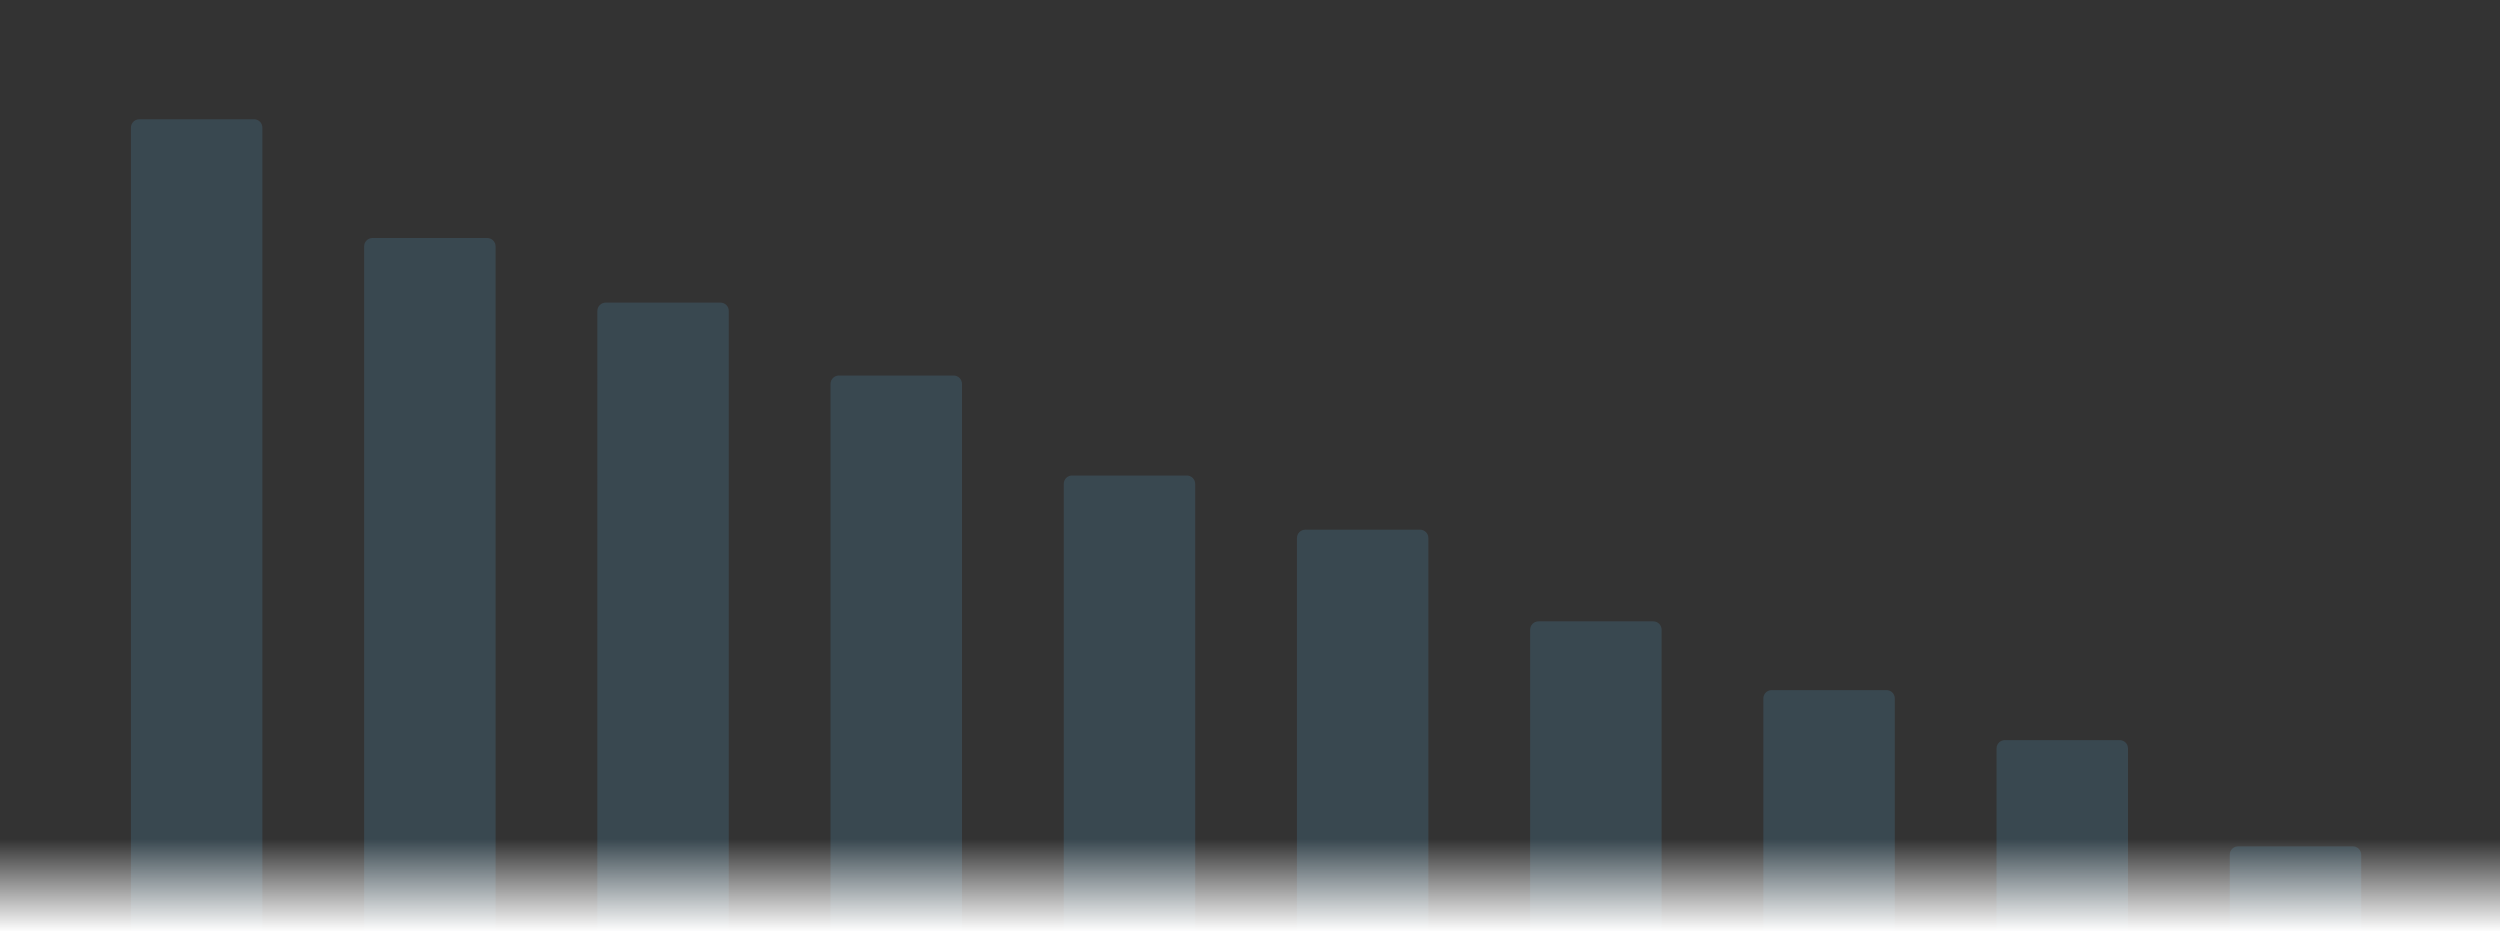 <svg xmlns="http://www.w3.org/2000/svg" width="1200" height="447" viewBox="0 0 1200 447">
    <rect x="0" y="0" width="1200" height="447" fill="#333333" stroke="none"/>
    <defs>
        <linearGradient id="1ylebz869a" x1="50%" x2="50%" y1="13.632%" y2="50%">
            <stop offset="0%" stop-color="#FFF" stop-opacity="0"/>
            <stop offset="100%" stop-color="#FFF"/>
        </linearGradient>
    </defs>
    <g fill="none" fill-rule="evenodd">
        <g>
            <g>
                <g>
                    <g fill="#60C0F7" opacity=".15">
                        <g>
                            <path d="M4 0h55.084c2.21 0 4 1.79 4 4v421H0V4c0-2.21 1.79-4 4-4zM563.682 197h55.085c2.209 0 4 1.79 4 4v224h-63.085V201c0-2.21 1.791-4 4-4zM115.936 57h55.085c2.209 0 4 1.79 4 4v364h-63.085V61c0-2.21 1.791-4 4-4zM675.619 241h55.084c2.21 0 4 1.79 4 4v180H671.62V245c0-2.21 1.79-4 4-4zM227.873 88h55.084c2.21 0 4 1.79 4 4v333h-63.084V92c0-2.21 1.79-4 4-4zM787.555 274h55.085c2.209 0 4 1.79 4 4v147h-63.085V278c0-2.21 1.791-4 4-4zM339.81 123h55.084c2.209 0 4 1.79 4 4v298h-63.085V127c0-2.21 1.791-4 4-4zM899.492 298h55.084c2.21 0 4 1.79 4 4v123h-63.084V302c0-2.21 1.79-4 4-4zM451.746 171h55.084c2.21 0 4 1.79 4 4v250h-63.084V175c0-2.21 1.79-4 4-4zM1011.428 349h55.085c2.209 0 4 1.79 4 4v72h-63.085v-72c0-2.21 1.791-4 4-4z" transform="translate(-360, -2331) translate(360, 2249) translate(-330, 82) translate(0, 14) translate(392.856, 43.25)"/>
                        </g>
                    </g>
                    <path fill="url(#1ylebz869a)" d="M330 386H1530V509H330z" transform="translate(-360, -2331) translate(360, 2249) translate(-330, 82)"/>
                </g>
            </g>
        </g>
    </g>
</svg>
